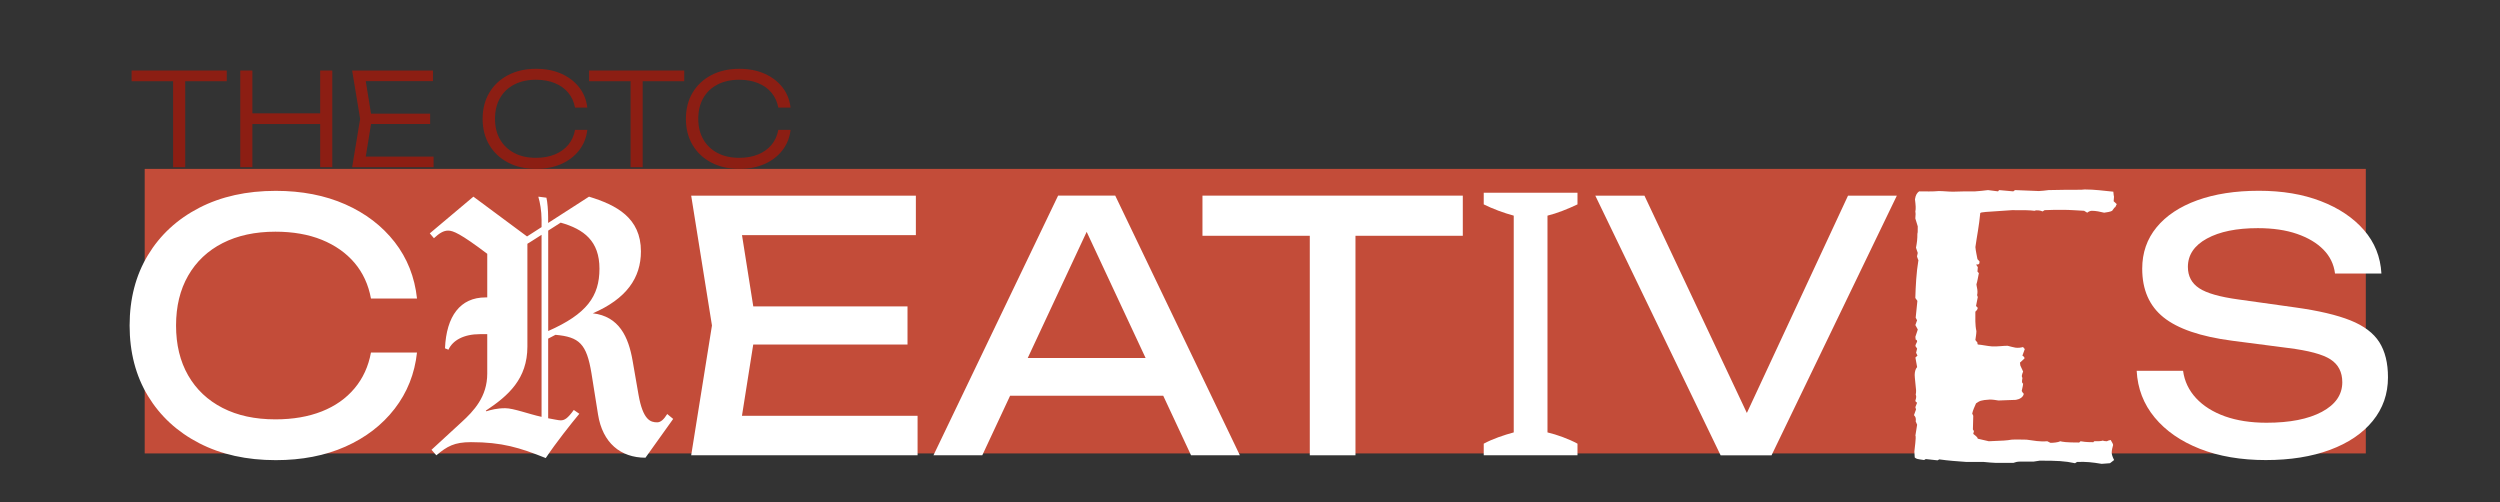 <?xml version="1.0" encoding="UTF-8"?>
<svg id="Layer_1" data-name="Layer 1" xmlns="http://www.w3.org/2000/svg" viewBox="0 0 628.23 126.19">
  <rect x="0" y="0" width="628.23" height="126.19" fill="#333333" stroke="none"/>
  <defs>
    <style>
      .cls-1 {
        fill: #c34c39;
      }

      .cls-2 {
        fill: #fff;
      }

      .cls-3 {
        fill: #8c1e13;
      }
    </style>
  </defs>
  <rect class="cls-1" x="36.36" y="42.44" width="558.15" height="71.5"/>
  <g>
    <path class="cls-2" d="M104.79,88.57c-.58,5.34-2.45,10.05-5.61,14.14-3.16,4.09-7.29,7.26-12.4,9.53-5.1,2.26-10.93,3.39-17.49,3.39-7.31,0-13.72-1.42-19.23-4.26-5.51-2.84-9.8-6.8-12.88-11.87-3.07-5.07-4.61-10.98-4.61-17.7s1.54-12.63,4.61-17.7c3.07-5.07,7.36-9.03,12.88-11.88,5.51-2.84,11.92-4.26,19.23-4.26,6.55,0,12.38,1.13,17.49,3.39,5.1,2.26,9.23,5.42,12.4,9.48,3.16,4.06,5.03,8.79,5.61,14.18h-11.57c-.64-3.48-2.02-6.47-4.13-8.96-2.12-2.49-4.86-4.42-8.22-5.79-3.36-1.36-7.25-2.04-11.66-2.04-5.1,0-9.53.96-13.27,2.87-3.74,1.91-6.63,4.64-8.66,8.18-2.03,3.54-3.04,7.71-3.04,12.53s1.01,8.99,3.04,12.53c2.03,3.54,4.92,6.26,8.66,8.18s8.16,2.87,13.27,2.87c4.41,0,8.29-.67,11.66-2,3.36-1.33,6.1-3.26,8.22-5.79,2.12-2.52,3.49-5.52,4.13-9h11.57Z"/>
    <path class="cls-2" d="M169.16,105.28l-6.96,9.74c-6.26,0-10.79-3.74-11.92-10.87l-1.65-10.35c-1.22-7.39-3.04-9.13-9.05-9.66l-1.83.96v20.01c1.48.26,2.61.52,3.13.52.96,0,1.74-.43,3.31-2.61l1.39.96c-2.09,2.52-5.83,7.22-8.44,11.13-6.52-2.61-10.96-4-18.79-4-4.18,0-6,1.04-8.7,3.31l-1.22-1.39,7.57-6.96c3.04-2.78,6.44-6.35,6.44-12.18v-9.92h-1.83c-4.09,0-6.87,1.57-7.92,3.91l-.87-.35c.35-8.09,3.83-12.79,10.18-12.79h.44v-10.96c-6.79-5.13-8.61-5.83-9.83-5.83-1.13,0-2.17.61-3.57,1.91l-1.04-1.22,10.96-9.22c4.26,3.13,9.48,7.05,13.48,10l3.65-2.35v-1.91c0-2.17-.43-4.44-.78-5.57v-.17l2,.26c.26,1.04.43,3.22.43,4.87v1.48l10.27-6.61c6.87,2.09,13.05,5.31,13.05,13.74,0,6.7-3.65,11.92-12.09,15.57,6.61.78,8.96,5.92,10,11.92l1.48,8.52c1.13,6.44,3.04,6.96,4.7,6.96.87,0,1.65-.7,2.52-2.09l1.48,1.22ZM136.1,59c-1.57,1.04-3.57,2.26-3.57,2.26v25.84c0,8.09-4.78,12.35-10.44,16.09l.09.17c1.13-.35,2.7-.78,4.78-.78s5.92,1.48,9.13,2.17v-45.76ZM140.89,55.95l-3.13,2v25.23c9.66-4.26,12.88-8.7,12.88-15.66s-3.91-9.92-9.74-11.57Z"/>
    <path class="cls-2" d="M190.04,81.79l-4.61,29.14-5.48-6.44h50.63v9.92h-56.89l5.22-32.62-5.22-32.62h56.46v9.92h-50.19l5.48-6.44,4.61,29.14ZM228.05,77v9.57h-45.58v-9.57h45.58Z"/>
    <path class="cls-2" d="M280.25,49.16l31.32,65.25h-12.27l-28.45-60.9h4.44l-28.45,60.9h-12.27l31.32-65.25h14.35ZM249.98,99.45v-9.48h45.58v9.48h-45.58Z"/>
    <path class="cls-2" d="M302.17,49.16h65.42v10.09h-65.42v-10.09ZM329.14,54.47h11.48v59.94h-11.48v-59.94Z"/>
    <path class="cls-2" d="M388.87,108.66c2.36.56,5.28,1.6,7.54,2.83v2.92h-23.56v-2.92c2.26-1.22,5.09-2.17,7.54-2.83v-54.47c-2.45-.66-5.28-1.7-7.54-2.83v-2.92h23.56v2.92c-2.36,1.13-5.18,2.26-7.54,2.83v54.47Z"/>
    <path class="cls-2" d="M441.68,109.54h-5.39l28.1-60.37h12.27l-31.49,65.25h-12.79l-31.49-65.25h12.35l28.45,60.37Z"/>
    <path class="cls-2" d="M531.63,52.01c-.26.08-.35.24-.87.96-.35.24-1.39.4-2,.48-.96-.24-2.09-.48-3.13-.48-.35,0-.87.24-1.13.48l-.78-.48c-1.74-.08-3.48-.24-5.31-.24-1.57,0-3.04,0-4.61.08l-.52.32c-.43-.24-1.57-.4-2-.16-1.39-.16-2.35-.16-5.66-.16-7.31.48-7.65.48-8,.72-.26,3.04-.87,6-1.22,8.56.09.96.35,2.16.52,3.04l.52.56c0,.64-.09.8-.87.8l.44.64-.09,1.12.35.4c-.17.8-.35,2-.61,2.8,0,.32.26,1.2.26,1.76,0,.32,0,.64-.09.96l.17.48-.44,2.24.44.48c-.09.48-.35.72-.61.96,0,1.6-.09,3.28.26,4.88,0,.64-.17,1.6-.26,2.24l.52.64c0,.24,0,.32.09.48,1.04.08,2.44.4,3.57.48,1.22.08,2.78-.16,3.91-.16.61.16,1.48.4,2,.48.78.08,1.3,0,1.91-.16.09.16.26.4.43.48l-.61,1.68c.52.32.52.48.52.72l-1.13,1.04.09.72.7,1.52c-.35.88-.43,1.28-.17,1.6-.17.96-.17,1.28.17,1.44,0,.24-.09.72-.35,1.84.09.24.35.56.52.72-.17.88-1.04,1.36-2,1.52-1.22,0-3.48.16-4.35.16-.52-.08-1.39-.24-2.17-.24-2.35.16-2.52.32-3.48.96-.35.8-.78,1.68-.96,2.56l.26.56-.09,3.44.26.4-.17.72c.87.64,1.13.96,1.13,1.2.7.16,2.09.48,2.78.64,3.83-.16,4.26-.16,5.74-.4,1.04-.08,2.61,0,3.74,0,1.91.24,3.22.56,5.22.4l.78.4c.61,0,1.91-.08,2.44-.4.7.16,1.48.32,4.79.32l.35-.32c.61.08,1.13.24,3.22.24l.17-.24c1.22,0,1.65,0,2.17-.16.17.08.61.16,1.04.16.26-.16.61-.24.96-.32.43.72.61,1.04.61,1.28-.17.56-.35,1.36-.35,1.92,0,.32.17,1.04.61,1.84l-1.04.8-2.09.16c-2.44-.4-3.83-.56-6.18-.48l-.52.32c-2.61-.56-4.44-.64-8.87-.64-.52.08-1.13.16-1.57.24h-3.48c-.61,0-1.13.16-1.57.32h-4.35c-.7,0-2.26-.16-3.13-.24h-4.35c-2.26-.16-4.52-.32-6.79-.64l-.43.24-2.96-.32-.43.24c-1.65-.24-1.91-.24-2.35-.64,0-.48-.09-1.04-.09-1.52.44-3.6.35-3.84.26-4,.17-.88.26-1.76.43-2.72l-.35-.8c.09-.8,0-1.12-.44-1.6l.52-1.44-.17-.56.43-1.12c-.17-.08-.43-.32-.43-.48.26-.88.26-1.2.09-1.52.09-.4.09-.8.09-1.12-.09-1.2-.35-3.2-.35-3.84,0-.72.17-1.52.61-2l-.43-2.4.52-.48-.35-.72.26-1.04-.43-.64c0-.32.26-.72.43-1.12,0-.24-.09-.48-.35-.48l-.09-.72.61-1.84-.61-1.12.43-1.2-.35-.64.43-4.24-.52-.72c.09-3.12.26-6.4.78-9.52-.17-.24-.17-.48-.35-.88,0-.32.17-.64.17-.96-.17-.4-.26-.88-.43-1.28.26-1.36.35-2.16.35-3.52.09-.24.09-.56.09-1.84l-.61-2c.09-1.04.09-1.28,0-1.68.17-.8.09-1.68-.09-3.12.17-1.12.52-1.6,1.04-2,1.65,0,3.3.08,4.96-.08,1.13,0,2.35.16,3.57.16,1.74-.08,3.57-.08,5.57-.08,1.04-.08,2.09-.16,3.22-.32.78.08,1.74.24,2.52.32l.26-.32,3.57.32.43-.32c1.65.08,4.09.16,6,.24.78-.08,1.48-.08,2.44-.24,2.87-.08,5.48-.08,6.96-.08,1.04,0,1.74,0,2.09-.08,2.52,0,4.78.32,7.22.56.09.8.09,1.04.17,1.28l-.09,1.12.78.72-.35.72Z"/>
    <path class="cls-2" d="M536.93,93.18h11.66c.35,2.61,1.44,4.9,3.26,6.87,1.83,1.97,4.25,3.49,7.26,4.57,3.01,1.07,6.49,1.61,10.44,1.61,5.86,0,10.5-.91,13.92-2.74,3.42-1.83,5.13-4.31,5.13-7.44,0-2.55-.99-4.46-2.96-5.74-1.97-1.28-5.54-2.23-10.7-2.87l-14.09-1.83c-7.89-1.04-13.61-3-17.18-5.87-3.57-2.87-5.35-6.94-5.35-12.22,0-4,1.2-7.47,3.61-10.4,2.41-2.93,5.81-5.19,10.22-6.79,4.41-1.59,9.57-2.39,15.49-2.39s11.05.87,15.57,2.61c4.52,1.74,8.13,4.16,10.83,7.26,2.7,3.1,4.16,6.74,4.39,10.92h-11.66c-.29-2.32-1.26-4.32-2.91-6-1.65-1.68-3.87-3-6.65-3.96-2.78-.96-6.06-1.44-9.83-1.44-5.34,0-9.6.87-12.79,2.61-3.19,1.74-4.79,4.12-4.79,7.13,0,2.32.94,4.1,2.83,5.35,1.88,1.25,5.18,2.19,9.87,2.83l14.27,2c5.86.81,10.48,1.9,13.88,3.26,3.39,1.36,5.81,3.19,7.26,5.48,1.45,2.29,2.17,5.23,2.17,8.83,0,4.18-1.28,7.83-3.83,10.96-2.55,3.13-6.13,5.55-10.74,7.26s-9.99,2.57-16.14,2.57-11.79-.94-16.57-2.83c-4.78-1.88-8.57-4.51-11.35-7.87-2.78-3.36-4.29-7.28-4.52-11.74Z"/>
  </g>
  <g>
    <path class="cls-3" d="M33.07,17.72h23.91v2.69h-23.91v-2.69ZM43.5,19.18h3.04v22.84h-3.04v-22.84Z"/>
    <path class="cls-3" d="M60.38,17.72h3.04v24.29h-3.04v-24.29ZM61.93,28.48h20.18v2.69h-20.18v-2.69ZM80.46,17.72h3.04v24.29h-3.04v-24.29Z"/>
    <path class="cls-3" d="M93.45,29.87l-1.85,11.4-1.62-1.91h18.98v2.66h-20.47l2.01-12.15-2.01-12.15h20.31v2.66h-18.82l1.62-1.91,1.85,11.4ZM108.09,28.57v2.59h-16.55v-2.59h16.55Z"/>
    <path class="cls-3" d="M147.58,32.66c-.22,1.92-.9,3.62-2.04,5.1-1.15,1.48-2.64,2.63-4.49,3.45-1.85.82-3.96,1.23-6.33,1.23-2.68,0-5.03-.53-7.05-1.59-2.02-1.06-3.59-2.53-4.71-4.42s-1.68-4.08-1.68-6.56.56-4.7,1.68-6.58c1.12-1.88,2.69-3.35,4.71-4.41,2.02-1.06,4.37-1.59,7.05-1.59,2.38,0,4.49.41,6.33,1.23,1.85.82,3.34,1.96,4.49,3.42,1.14,1.46,1.82,3.16,2.04,5.1h-3.08c-.26-1.42-.82-2.66-1.68-3.71-.86-1.05-1.99-1.86-3.37-2.43-1.38-.57-2.97-.86-4.76-.86-2.1,0-3.91.4-5.46,1.2s-2.74,1.93-3.58,3.4-1.26,3.21-1.26,5.21.42,3.71,1.26,5.18c.84,1.47,2.04,2.61,3.58,3.42s3.36,1.21,5.46,1.21c1.79,0,3.38-.29,4.76-.86,1.38-.57,2.5-1.38,3.37-2.43.86-1.05,1.43-2.29,1.68-3.74h3.08Z"/>
    <path class="cls-3" d="M148.03,17.72h23.91v2.69h-23.91v-2.69ZM158.46,19.18h3.04v22.84h-3.04v-22.84Z"/>
    <path class="cls-3" d="M198.66,32.66c-.22,1.92-.9,3.62-2.04,5.1-1.15,1.48-2.64,2.63-4.49,3.45-1.85.82-3.96,1.23-6.33,1.23-2.68,0-5.03-.53-7.05-1.59-2.02-1.06-3.59-2.53-4.71-4.42s-1.68-4.08-1.68-6.56.56-4.7,1.68-6.58c1.12-1.88,2.69-3.35,4.71-4.41,2.02-1.06,4.37-1.59,7.05-1.59,2.38,0,4.49.41,6.33,1.23,1.85.82,3.34,1.96,4.49,3.42,1.14,1.46,1.82,3.16,2.04,5.1h-3.08c-.26-1.42-.82-2.66-1.68-3.71-.86-1.05-1.99-1.86-3.37-2.43-1.38-.57-2.97-.86-4.76-.86-2.1,0-3.91.4-5.46,1.2s-2.74,1.93-3.58,3.4-1.26,3.21-1.26,5.21.42,3.71,1.26,5.18c.84,1.47,2.04,2.61,3.58,3.42s3.36,1.21,5.46,1.21c1.79,0,3.38-.29,4.76-.86,1.38-.57,2.5-1.38,3.37-2.43.86-1.05,1.43-2.29,1.68-3.74h3.08Z"/>
  </g>
</svg>